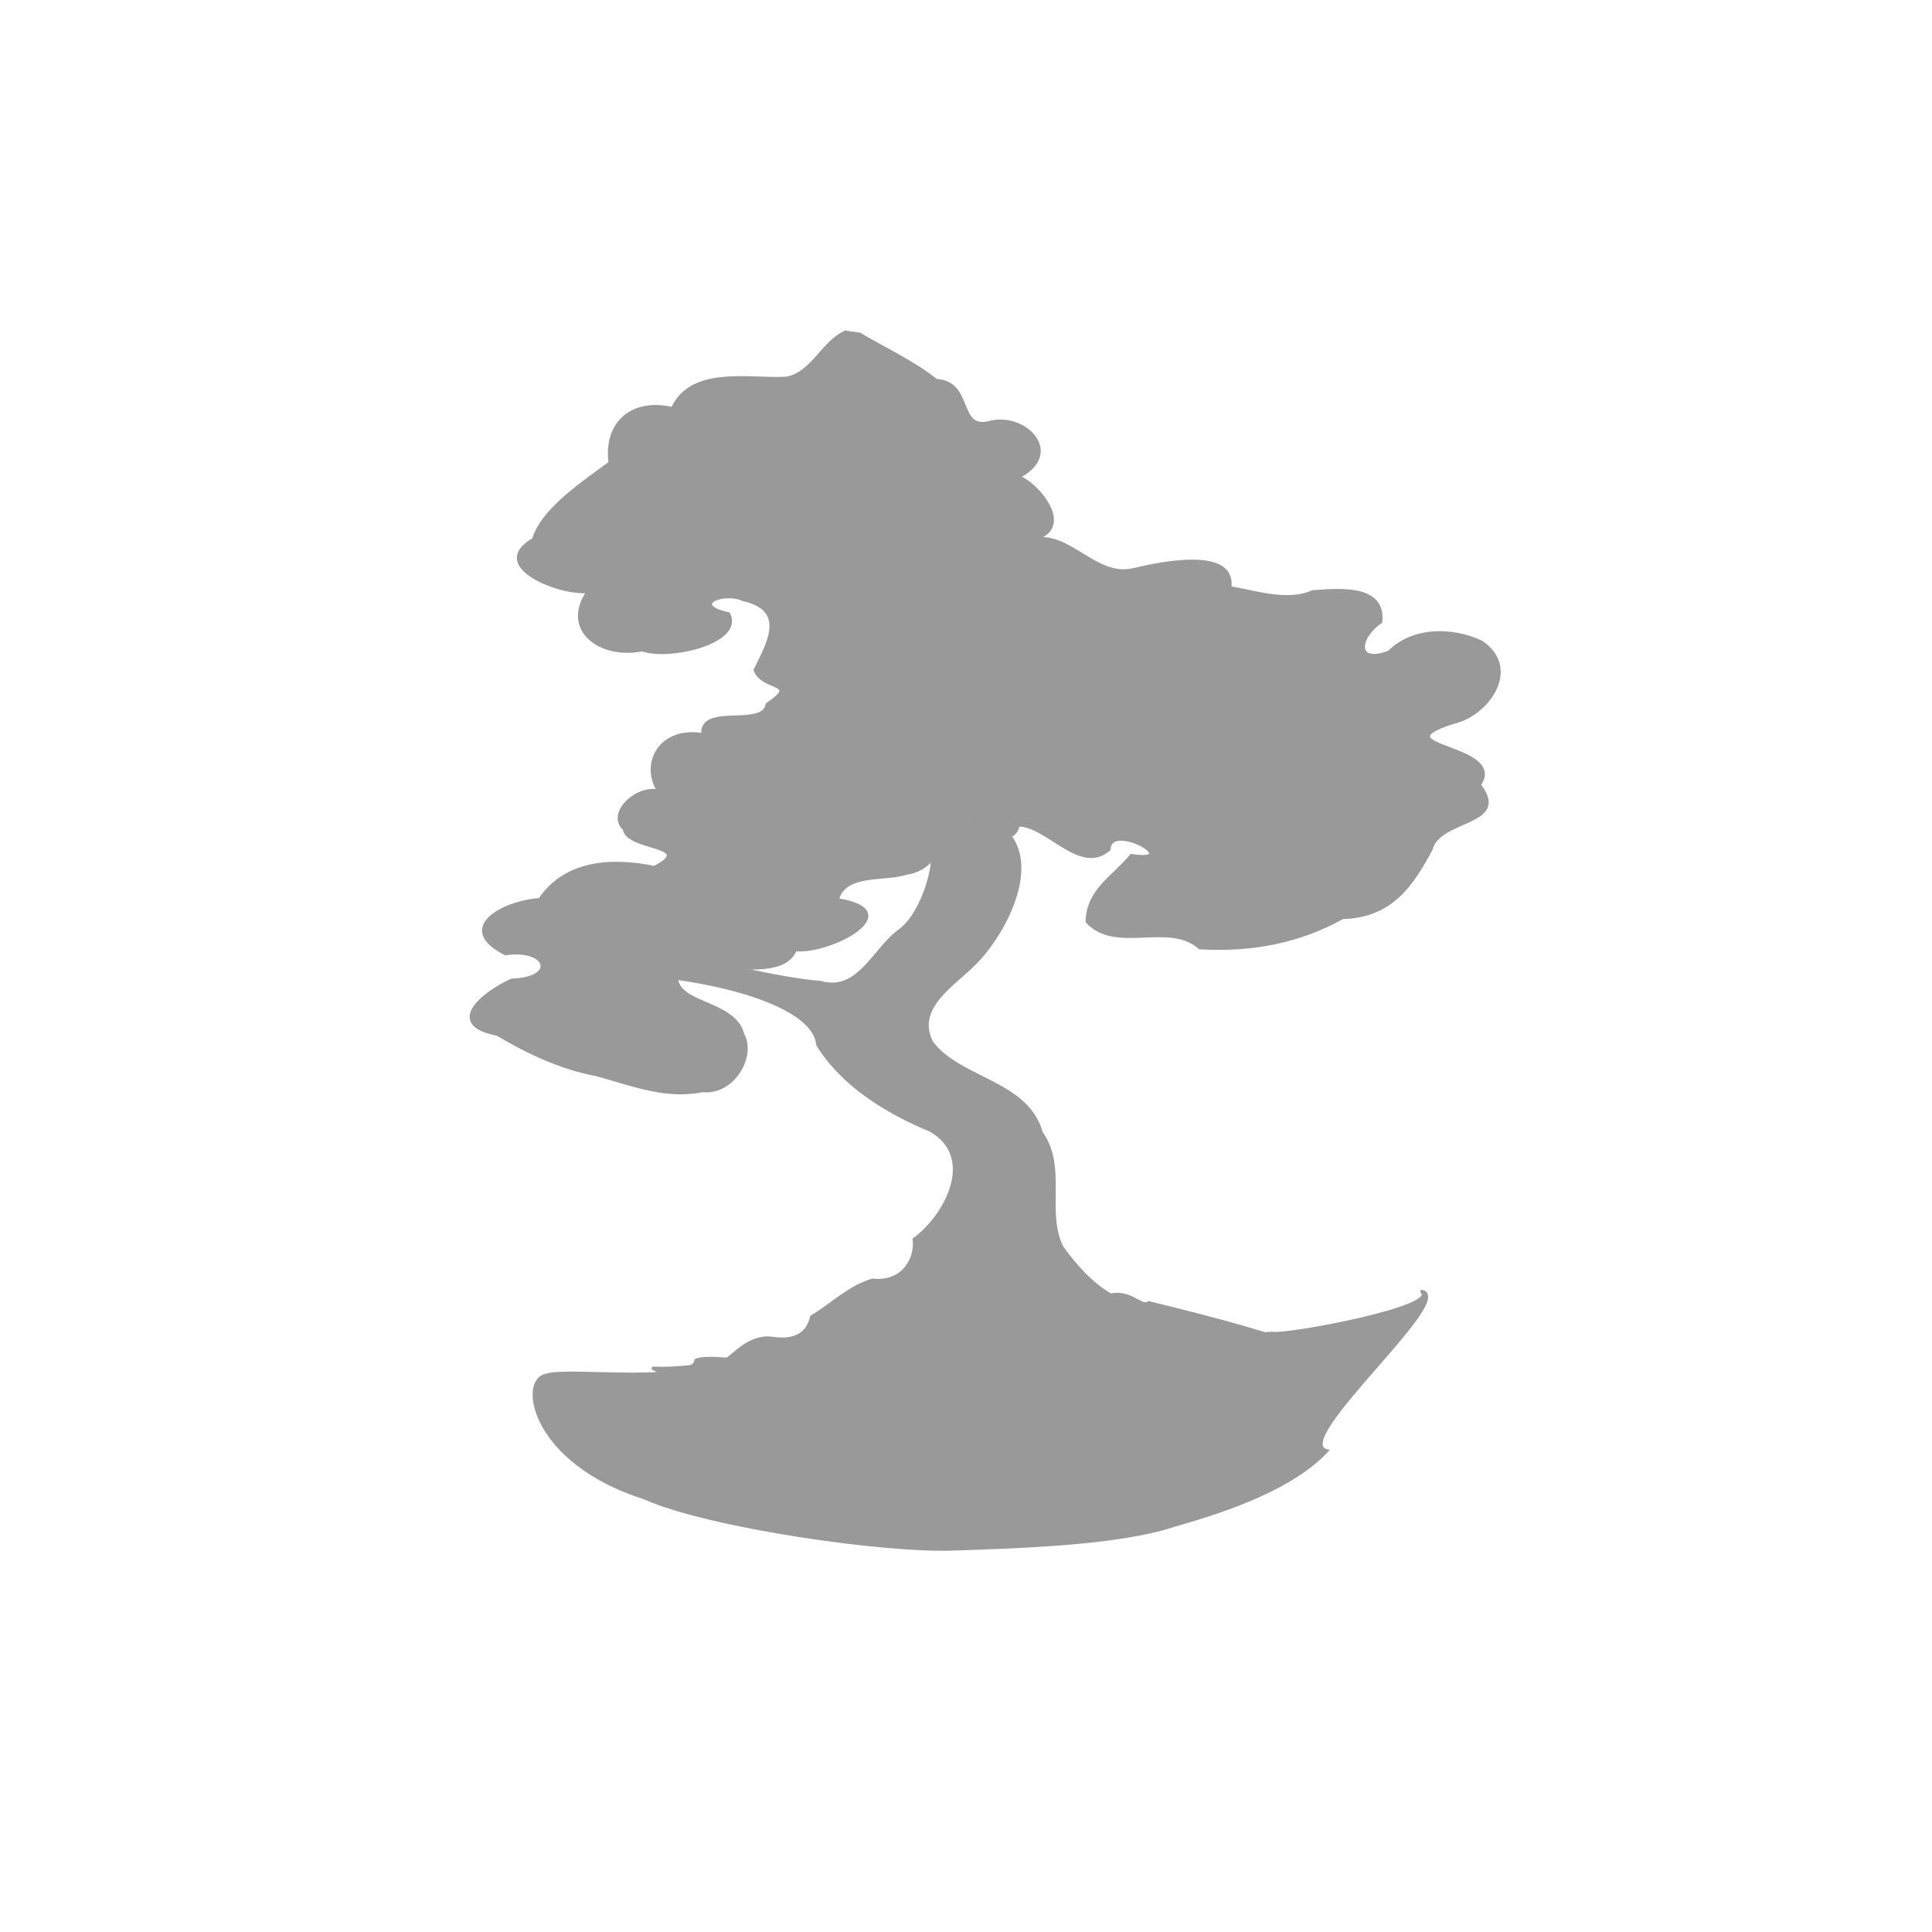 <?xml version="1.0" encoding="UTF-8" standalone="no"?>
<!-- Created with Inkscape (http://www.inkscape.org/) -->

<svg
   xmlns:dc="http://purl.org/dc/elements/1.1/"
   xmlns:cc="http://creativecommons.org/ns#"
   xmlns:rdf="http://www.w3.org/1999/02/22-rdf-syntax-ns#"
   xmlns:svg="http://www.w3.org/2000/svg"
   xmlns="http://www.w3.org/2000/svg"
   xmlns:xlink="http://www.w3.org/1999/xlink"
   xmlns:sodipodi="http://sodipodi.sourceforge.net/DTD/sodipodi-0.dtd"
   xmlns:inkscape="http://www.inkscape.org/namespaces/inkscape"
   width="30"
   height="30"
   id="svg2985"
   version="1.1"
   inkscape:version="0.48.4 r9939"
   sodipodi:docname="Bonsai.Expressions.WorkflowInput.svg">
  <defs
     id="defs2987">
    <linearGradient
       gradientTransform="matrix(0.029,0,0,0.021,-2337.06,1645.897)"
       y2="-606.336"
       x2="-1680.355"
       y1="1441.462"
       x1="-628.79"
       gradientUnits="userSpaceOnUse"
       id="linearGradient4041"
       xlink:href="#linearGradient3809"
       inkscape:collect="always" />
    <linearGradient
       gradientTransform="matrix(0.034,0,0,0.025,88.466,41.257)"
       y2="460.913"
       x2="-1426.992"
       y1="1110.484"
       x1="-1231.092"
       gradientUnits="userSpaceOnUse"
       id="linearGradient4039"
       xlink:href="#linearGradient3817"
       inkscape:collect="always" />
    <linearGradient
       id="linearGradient3809">
      <stop
         id="stop3811"
         offset="0"
         style="stop-color:#000000;stop-opacity:1;" />
      <stop
         id="stop3813"
         offset="1"
         style="stop-color:#00b200;stop-opacity:1;" />
    </linearGradient>
    <linearGradient
       id="linearGradient3817">
      <stop
         id="stop3819"
         offset="0"
         style="stop-color:#4c2710;stop-opacity:1;" />
      <stop
         id="stop3821"
         offset="1"
         style="stop-color:#2e170a;stop-opacity:1;" />
    </linearGradient>
    <linearGradient
       inkscape:collect="always"
       xlink:href="#linearGradient3817"
       id="linearGradient3039"
       gradientUnits="userSpaceOnUse"
       gradientTransform="matrix(0.034,0,0,0.025,88.466,41.257)"
       x1="-1231.092"
       y1="1110.484"
       x2="-1426.992"
       y2="460.913" />
    <linearGradient
       inkscape:collect="always"
       xlink:href="#linearGradient3809"
       id="linearGradient3041"
       gradientUnits="userSpaceOnUse"
       gradientTransform="matrix(0.029,0,0,0.021,-2337.06,1645.897)"
       x1="-628.79"
       y1="1441.462"
       x2="-1680.355"
       y2="-606.336" />
    <linearGradient
       inkscape:collect="always"
       xlink:href="#linearGradient3809"
       id="linearGradient3045"
       gradientUnits="userSpaceOnUse"
       gradientTransform="matrix(0.01,0,0,0.007,7.777,1036.509)"
       x1="-628.79"
       y1="1441.462"
       x2="-1680.355"
       y2="-606.336" />
  </defs>
  <sodipodi:namedview
     id="base"
     pagecolor="#ffffff"
     bordercolor="#666666"
     borderopacity="1.0"
     inkscape:pageopacity="0.0"
     inkscape:pageshadow="2"
     inkscape:zoom="8"
     inkscape:cx="22.510796"
     inkscape:cy="29.713796"
     inkscape:document-units="mm"
     inkscape:current-layer="layer1"
     showgrid="false"
     inkscape:window-width="2048"
     inkscape:window-height="1017"
     inkscape:window-x="-8"
     inkscape:window-y="-8"
     inkscape:window-maximized="1"
     units="px" />
  <g
     inkscape:label="Layer 1"
     inkscape:groupmode="layer"
     id="layer1"
     transform="translate(0,-1022.362)">
    <path
       sodipodi:nodetypes="sccccccccccccccccccccccs"
       inkscape:connector-curvature="0"
       id="path3017-4"
       d="m 14.427,1035.332 c 0.18,0.295 -0.078,1.196 -0.449,1.472 -0.406,0.285 -0.642,0.986 -1.24,0.81 -0.795,-0.054 -2.875,-0.578 -3.03,-0.771 l -0.52,0.689 c 0.649,-0.173 3.432,0.197 3.509,1.056 0.394,0.631 1.069,1.043 1.757,1.329 0.717,0.422 0.235,1.323 -0.26,1.688 0.036,0.335 -0.2,0.684 -0.642,0.632 -0.366,0.104 -0.629,0.38 -0.95,0.57 -0.069,0.299 -0.304,0.376 -0.583,0.337 -0.366,-0.061 -0.594,0.237 -0.761,0.345 -0.34,0.074 -0.717,0.131 -1.132,0.116 1.214,0.629 2.566,1.037 3.938,0.952 0.932,-0.034 1.882,0.111 2.786,-0.19 0.871,-0.249 2.315,-0.741 2.793,-1.296 -0.598,-0.183 -1.197,-0.334 -1.806,-0.483 -0.11,0.09 -0.259,-0.183 -0.59,-0.12 -0.28,-0.154 -0.555,-0.453 -0.762,-0.749 -0.264,-0.566 0.065,-1.237 -0.314,-1.768 -0.221,-0.798 -1.263,-0.818 -1.705,-1.406 -0.27,-0.544 0.351,-0.893 0.67,-1.222 0.461,-0.45 1.21,-1.784 0.197,-2.255 -0.494,0.082 -0.932,0.224 -0.909,0.263 z"
       style="fill:#999999;fill-opacity:1;stroke:#999999;stroke-width:0.044;stroke-miterlimit:4;stroke-dasharray:none" />
    <path
       style="fill:#999999;fill-opacity:1;stroke:#999999;stroke-width:0.044;stroke-miterlimit:4;stroke-dasharray:none"
       d="m 13.129,1027.516 c -0.364,0.161 -0.52,0.662 -0.938,0.719 -0.581,0.024 -1.454,-0.172 -1.75,0.469 -0.621,-0.144 -1.052,0.222 -0.969,0.844 -0.486,0.355 -1.058,0.747 -1.188,1.188 -0.728,0.419 0.423,0.861 0.844,0.812 -0.408,0.604 0.206,1.037 0.844,0.906 0.413,0.15 1.569,-0.113 1.344,-0.562 -0.611,-0.134 -0.084,-0.357 0.219,-0.219 0.708,0.158 0.386,0.687 0.188,1.094 0.121,0.321 0.71,0.176 0.188,0.531 -0.059,0.38 -1.036,-0.011 -1,0.469 -0.666,-0.109 -0.951,0.455 -0.688,0.875 -0.35,-0.071 -0.791,0.353 -0.531,0.594 0.047,0.33 1.135,0.242 0.469,0.594 -0.641,-0.131 -1.375,-0.105 -1.781,0.5 -0.53,0.029 -1.34,0.433 -0.531,0.844 0.654,-0.097 0.816,0.383 0.094,0.406 -0.478,0.221 -1.021,0.69 -0.219,0.844 0.39,0.235 0.964,0.524 1.531,0.625 0.55,0.148 1.076,0.369 1.656,0.25 0.463,0.052 0.814,-0.522 0.625,-0.875 -0.137,-0.527 -1.044,-0.451 -1.031,-0.906 -0.304,-0.376 -1.188,0.222 -1.125,-0.312 0.582,-0.329 1.218,0.296 1.625,0.312 -0.092,-0.32 1.136,0.129 1.344,-0.406 0.543,0.052 1.779,-0.6 0.656,-0.781 0.115,-0.426 0.737,-0.296 1.062,-0.406 0.555,-0.079 0.558,-0.682 0.969,-0.844 0.406,-0.01 0.634,0.519 0.781,0.094 0.445,0 0.967,0.773 1.406,0.375 0.016,-0.447 1.176,0.223 0.344,0.094 -0.273,0.334 -0.68,0.538 -0.688,1.031 0.457,0.488 1.267,-0.023 1.75,0.406 0.796,0.046 1.529,-0.087 2.219,-0.469 0.755,-0.022 1.074,-0.5 1.375,-1.062 0.121,-0.488 1.236,-0.374 0.75,-1 0.435,-0.626 -1.608,-0.584 -0.406,-0.969 0.545,-0.123 1.041,-0.843 0.438,-1.25 -0.452,-0.213 -1.065,-0.219 -1.438,0.156 -0.538,0.201 -0.471,-0.233 -0.125,-0.469 0.064,-0.568 -0.655,-0.5 -1.062,-0.469 -0.389,0.176 -0.893,-5e-4 -1.281,-0.062 0.082,-0.627 -1.082,-0.38 -1.5,-0.281 -0.59,0.14 -0.996,-0.596 -1.562,-0.469 0.672,-0.161 0.073,-0.869 -0.219,-0.969 0.712,-0.368 0.095,-1.004 -0.469,-0.844 -0.492,0.114 -0.249,-0.628 -0.812,-0.656 -0.333,-0.272 -0.781,-0.478 -1.188,-0.719 l -0.219,-0.031 z"
       id="path3008"
       inkscape:connector-curvature="0"
       sodipodi:nodetypes="ccccccccccccccccccccccccccccccccccccccccccccccccccc" />
    <path
       style="fill:#999999;fill-opacity:1;stroke:#999999;stroke-width:0.044;stroke-miterlimit:4;stroke-dasharray:none"
       d="m 16.349,1043.773 c -0.497,0.132 -1.005,0.292 -1.531,0.303 -0.324,0.196 -1.185,-0.63 -1.343,-0.309 -0.313,0.014 -2.361,-0.43 -2.67,-0.285 -0.043,0.383 -2.04,0.113 -2.328,0.235 -0.415,0.076 -0.221,1.351 1.535,1.907 0.983,0.443 3.769,0.844 4.831,0.792 0.905,-0.032 2.512,-0.073 3.391,-0.368 0.88,-0.248 1.85,-0.598 2.372,-1.158 -0.604,-0.148 2.065,-2.405 1.458,-2.48 0.358,0.247 -2.136,0.706 -2.318,0.652 -0.669,0.052 -2.071,0.581 -2.622,0.961 -0.256,-0.094 -0.569,-0.057 -0.776,-0.249 z"
       id="path3880-2"
       inkscape:connector-curvature="0"
       sodipodi:nodetypes="cccccccccccccc" />
  </g>
</svg>
